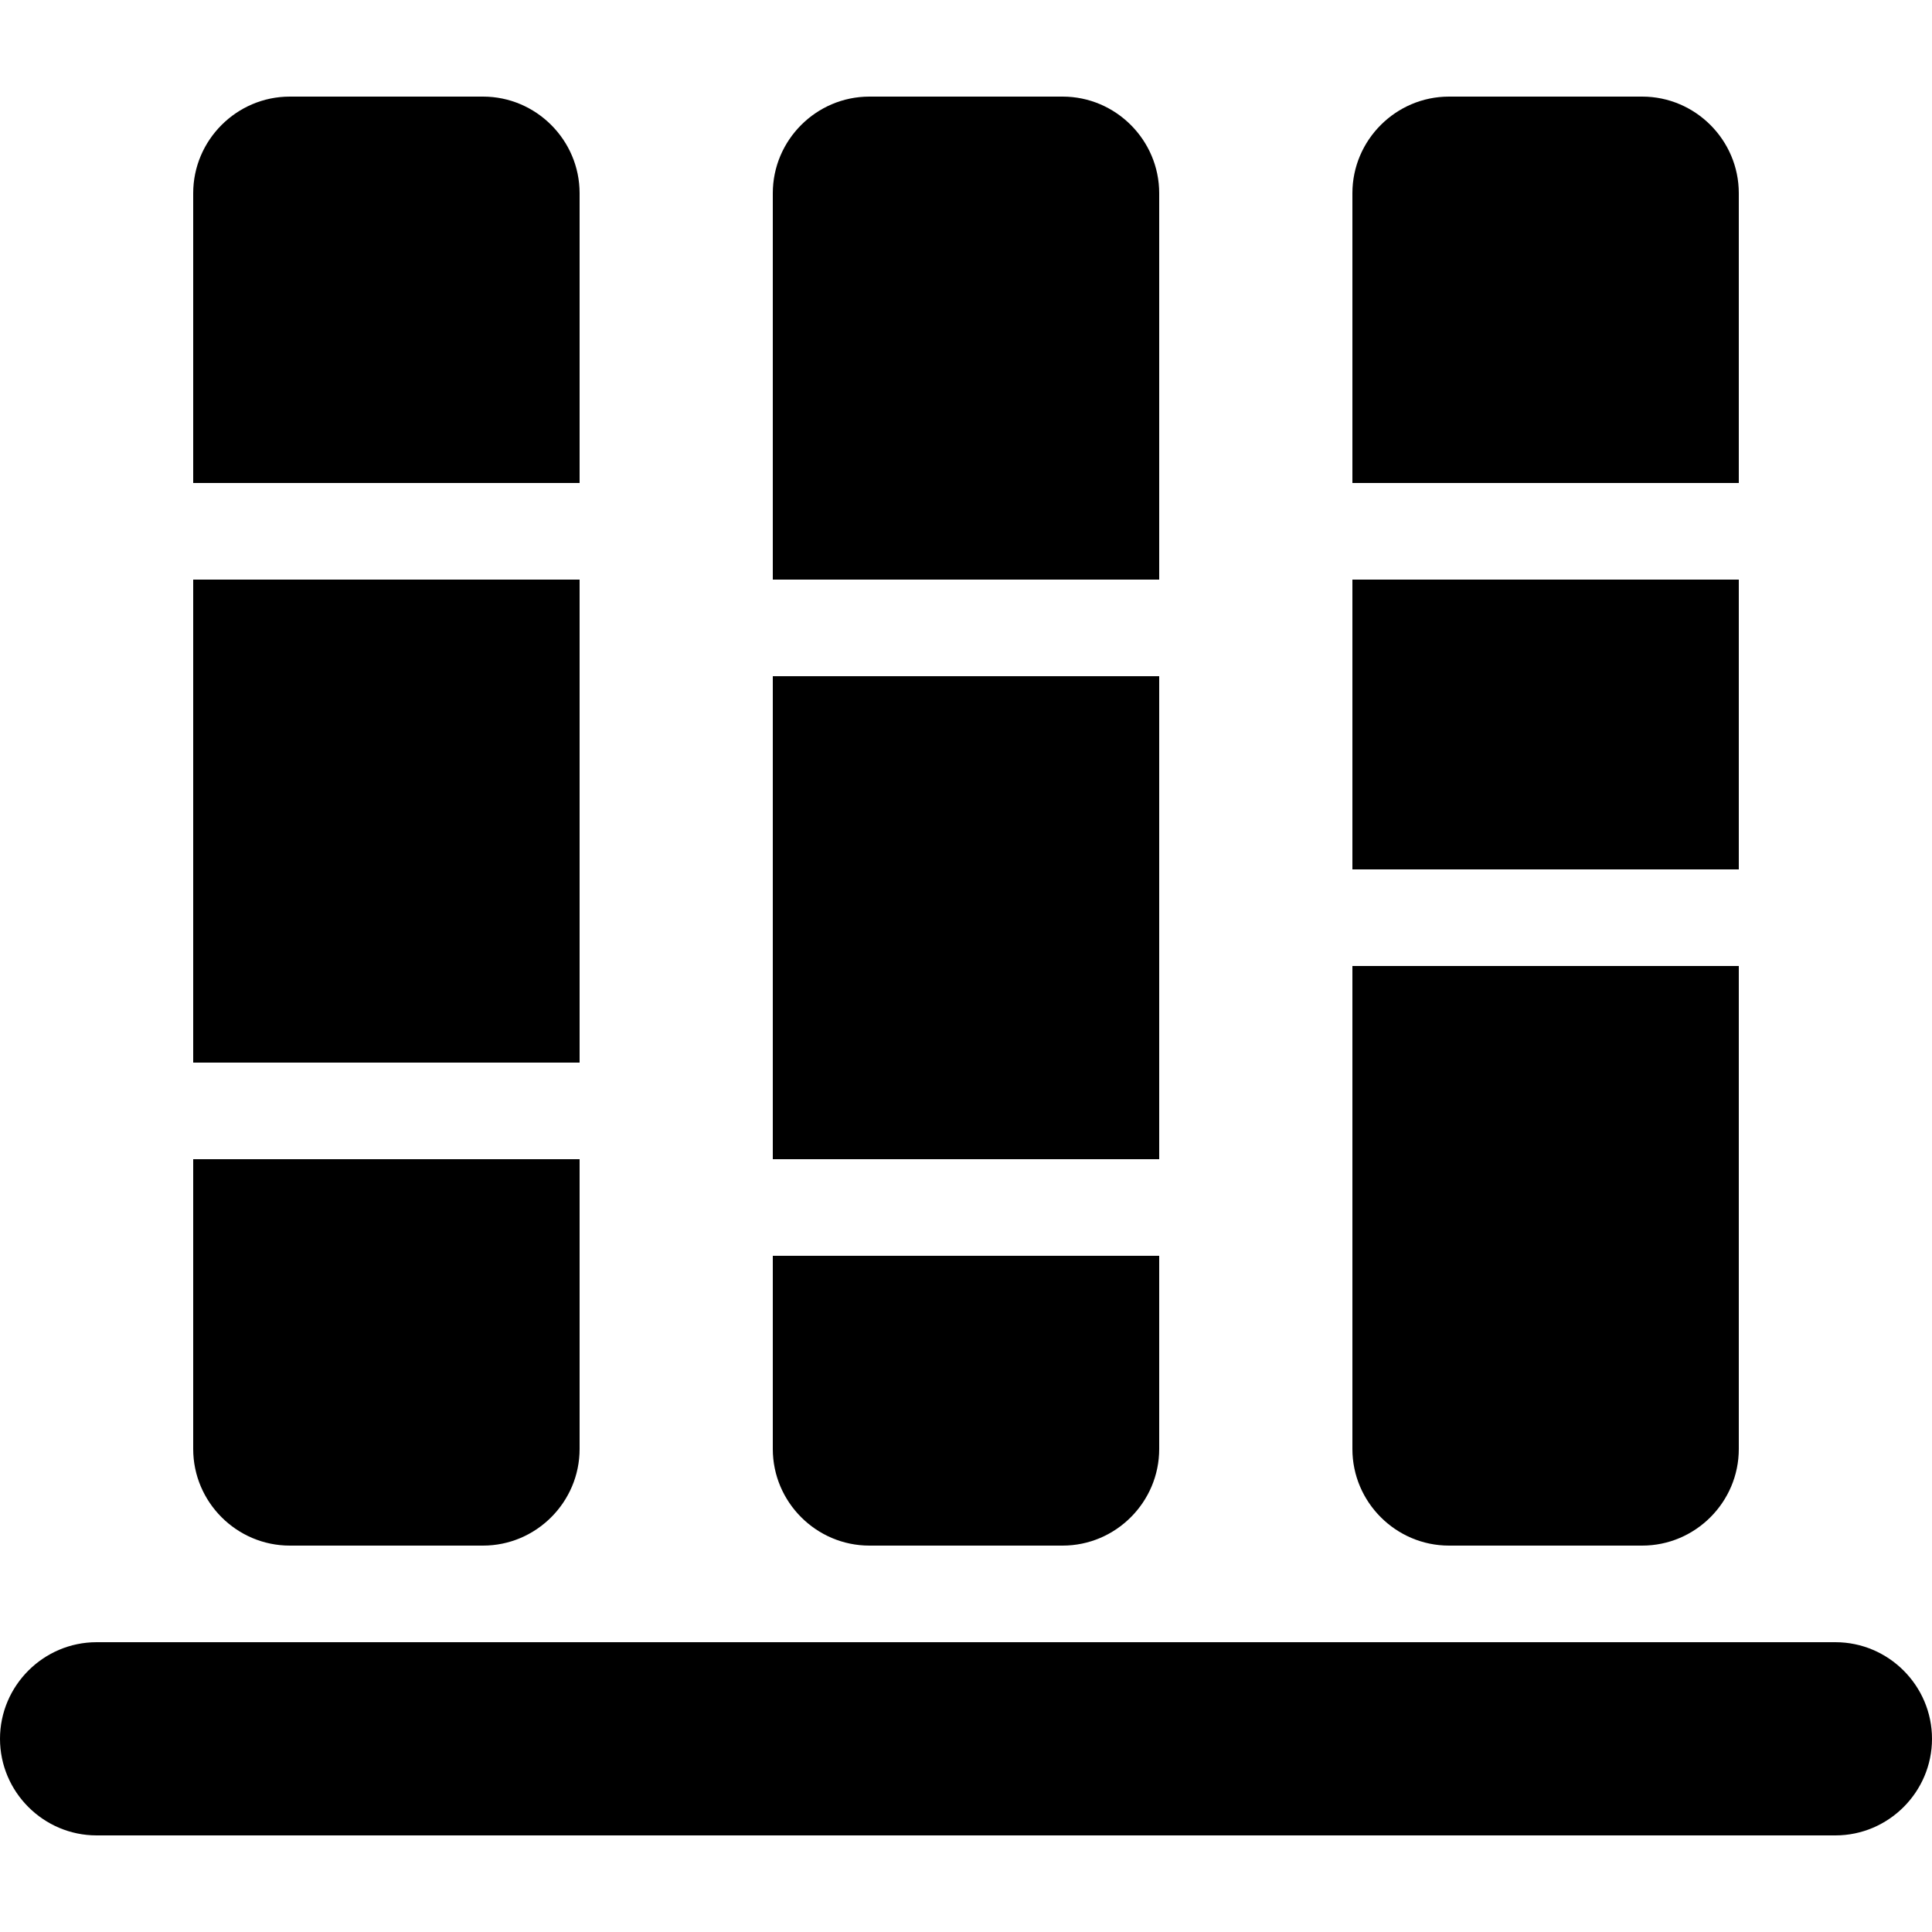 <svg xmlns="http://www.w3.org/2000/svg" viewBox="0 0 20 20">
  <path d="M15 16h2c.55 0 1-.45 1-1v-5h-4v5c0 .55.45 1 1 1M12 2c0-.55-.45-1-1-1H9c-.55 0-1 .45-1 1v4h4zm6 4h-4v3h4zm0-4c0-.55-.45-1-1-1h-2c-.55 0-1 .45-1 1v3h4zm-6 5H8v5h4zm-9 9h2c.55 0 1-.45 1-1v-3H2v3c0 .55.45 1 1 1m6 0h2c.55 0 1-.45 1-1v-2H8v2c0 .55.45 1 1 1m10 1H1c-.55 0-1 .45-1 1s.45 1 1 1h18c.55 0 1-.45 1-1s-.45-1-1-1M6 2c0-.55-.45-1-1-1H3c-.55 0-1 .45-1 1v3h4zm0 4H2v5h4z"/>
</svg>
